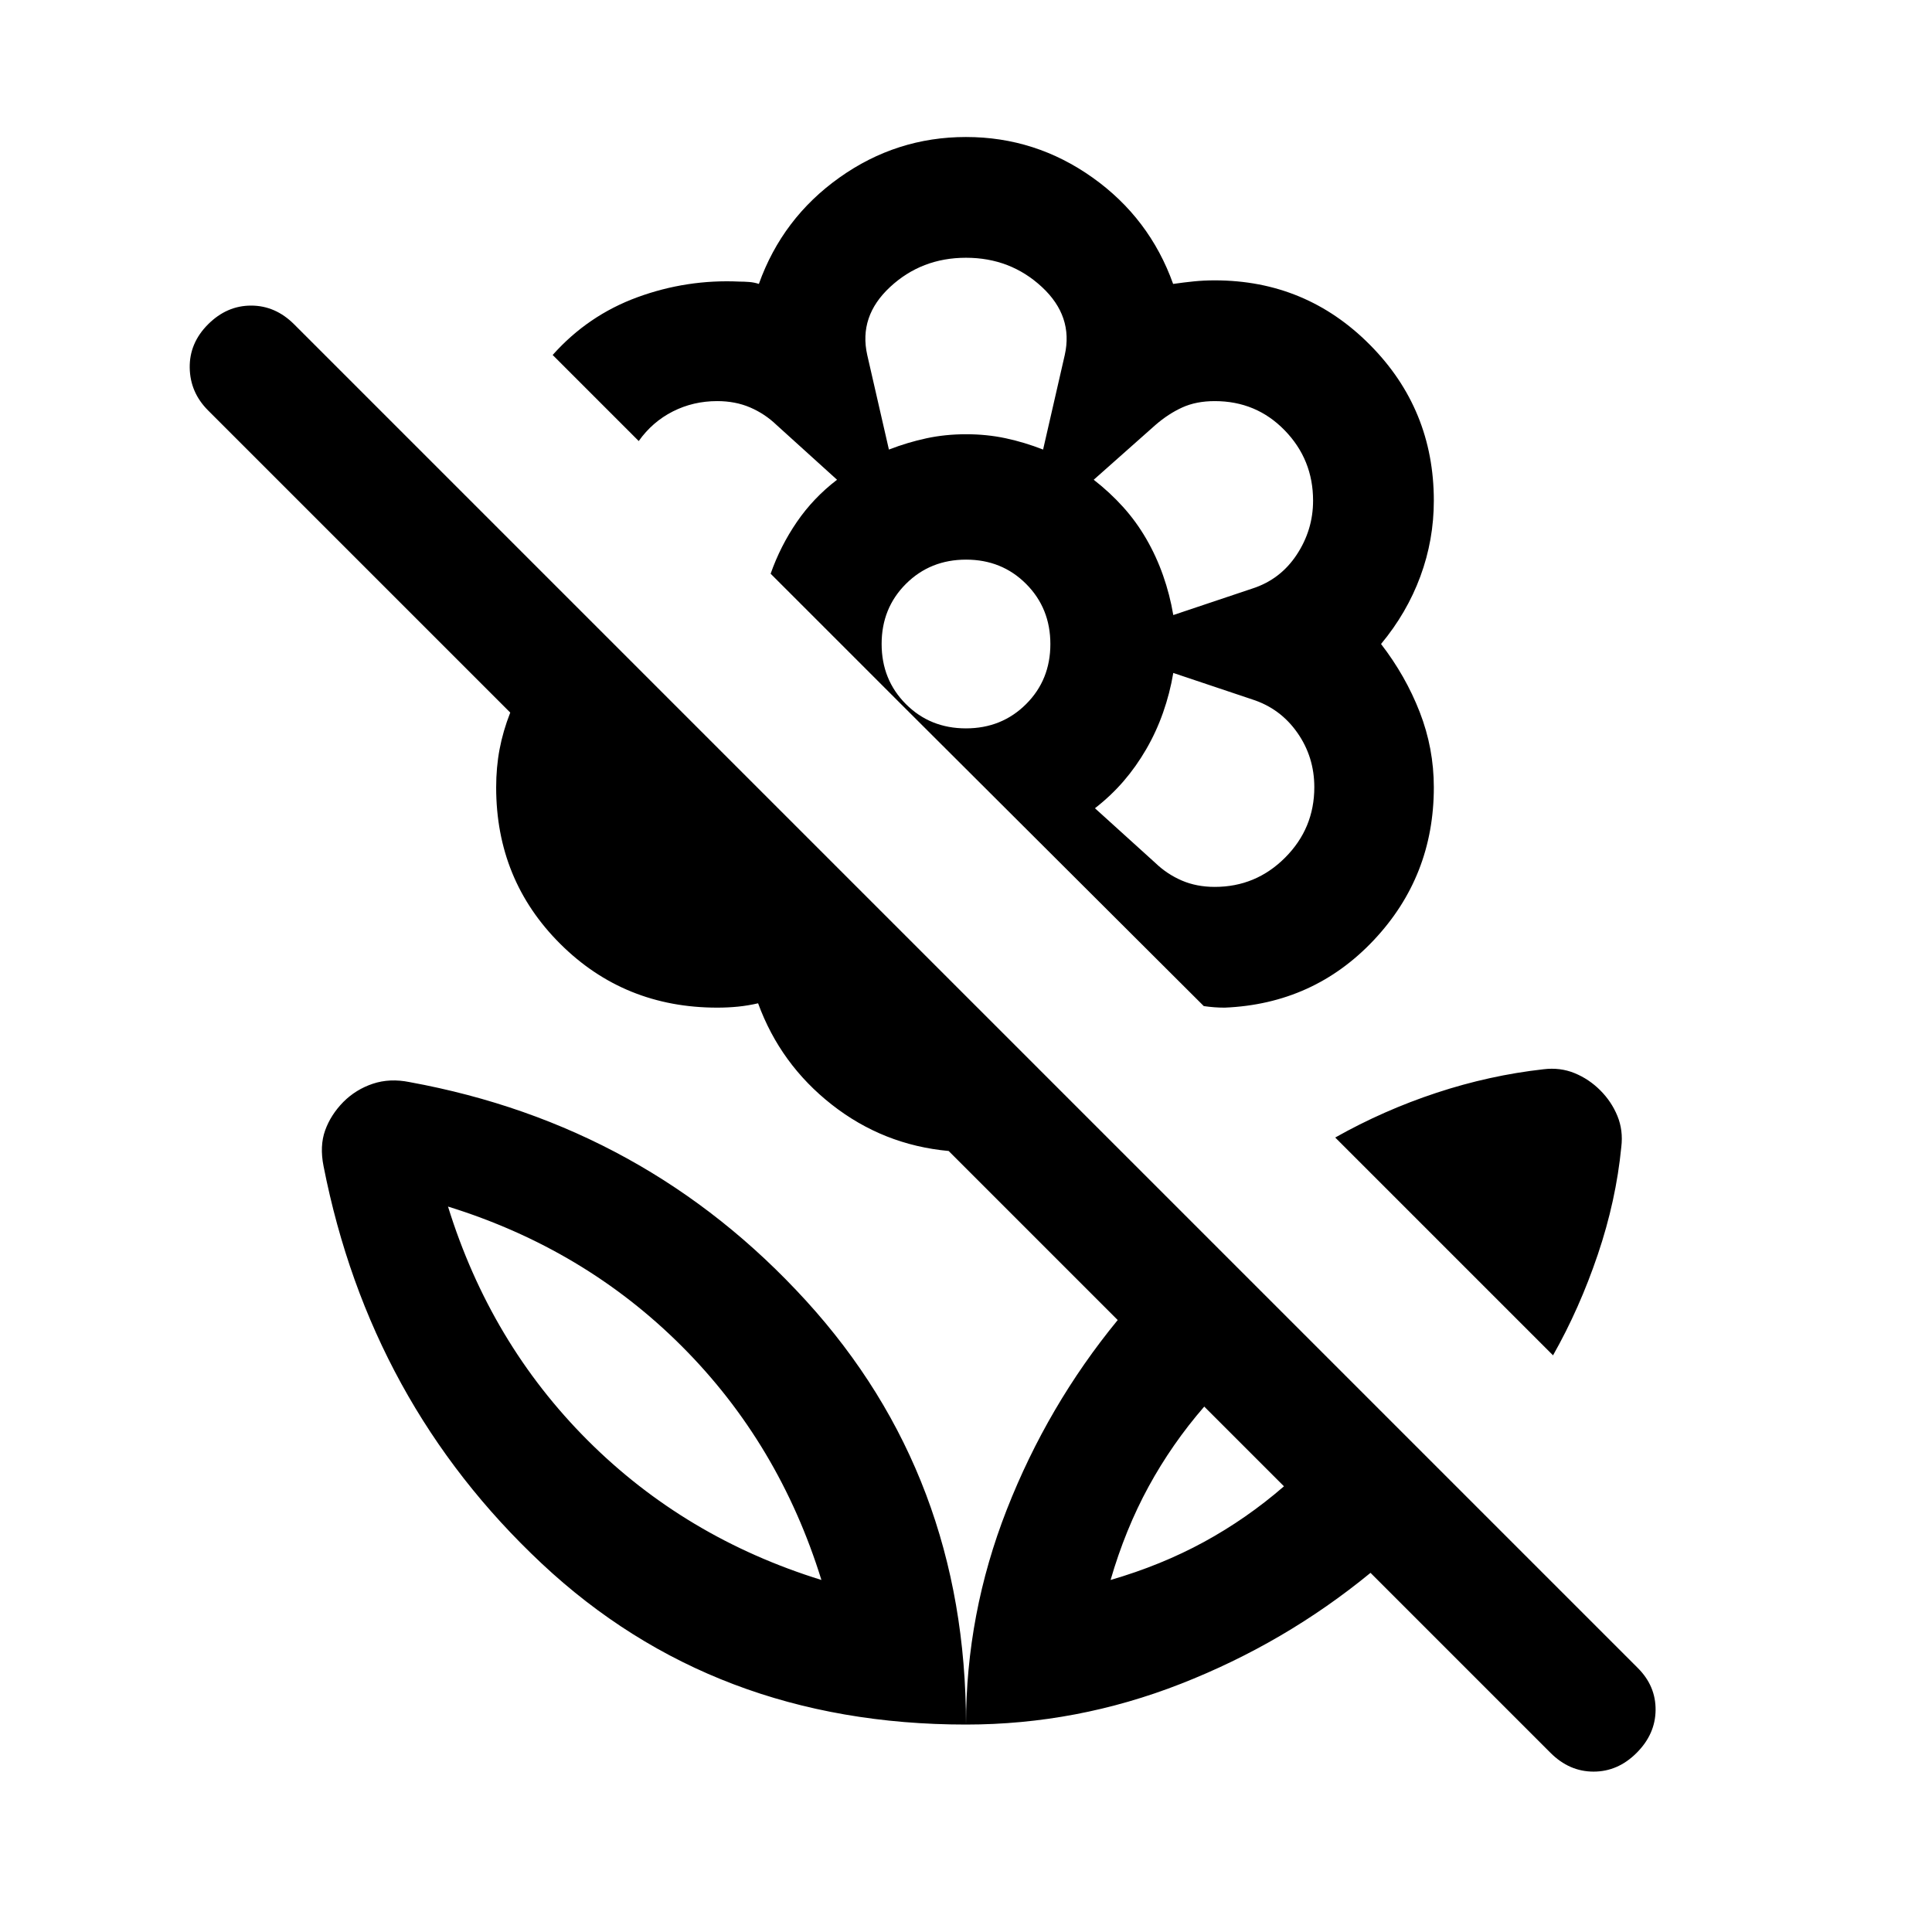 <svg xmlns="http://www.w3.org/2000/svg" height="24" viewBox="0 -960 960 960" width="24"><path d="m771.691-286.54-108.23-108.229q24-13.538 50.346-22.231 26.345-8.692 53.191-11.692 8.231-1 15.385 1.923 7.153 2.923 12.769 8.539 5.615 5.615 8.538 12.769t1.923 15.384q-2.615 26.692-11.692 53.499-9.077 26.808-22.23 50.038Zm-133.69 65.077-39.617-39.616q-16.077 18.539-27.655 39.77-11.577 21.231-18.885 46.386 25.155-7.308 46.386-18.885 21.232-11.577 39.771-27.655ZM681-178.464q-42.462 34.846-94.193 55.116-51.73 20.269-106.807 20.269 0-55.076 20.269-106.807 20.27-51.731 55.116-94.192l-84-84.001q-32.539-3-58.077-23.038-25.538-20.039-36.615-50.346-5 1.154-9.961 1.654-4.962.5-10.347.5-46.204 0-78.024-31.709-31.821-31.709-31.821-77.752 0-9.908 1.693-18.915 1.692-9.008 5.307-18.238L103.386-756.078q-8.923-8.922-9.115-21.191-.192-12.269 9.115-21.577 9.308-9.307 21.384-9.307 12.077 0 21.384 9.307l667.692 667.692q8.923 8.923 8.807 20.884-.115 11.961-9.423 21.269-9.307 9.307-21.384 9.307-12.076 0-21.384-9.307L681-178.464ZM480-891.921q34.538 0 62.884 20.154 28.346 20.153 40.038 52.846 5.385-.77 10.346-1.27 4.962-.5 10.347-.5 45.279 0 77.062 32 31.783 32 31.783 77.461 0 19.519-6.693 37.644-6.692 18.125-19.538 33.586 12.231 15.846 19.231 33.846 7 18 7 37.384 0 44.231-29.846 75.923t-74.077 33.538q-2.692 0-5.192-.193-2.5-.192-5.193-.577L449.615-608.231l-66.691-66.691q4.846-13.769 13.038-25.731 8.193-11.962 19.962-20.962l-30.077-27.231q-5.769-5.538-13.102-8.692-7.334-3.154-16.36-3.154-11.923 0-22.077 5.154-10.154 5.154-16.923 14.692l-42.768-42.768q17.538-19.692 42.115-28.692 24.576-9 50.73-7.769 2.308 0 4.808.192t4.808.962q11.692-32.693 40.038-52.846 28.346-20.154 62.884-20.154Zm123.615 372.613q20.429 0 34.945-14.538 14.516-14.539 14.516-35.001 0-15.077-8.461-27.115-8.462-12.039-22.385-16.5l-39.231-13.154q-1.692 10.075-5.077 19.691-3.385 9.617-8.385 18.232-5 8.615-11.23 15.846-6.231 7.231-14.231 13.462l30.077 27.231q5.769 5.538 13.102 8.692 7.334 3.154 16.36 3.154Zm-20.616-135.076 39.231-13.154q13.923-4.461 22.077-16.791 8.154-12.33 8.154-26.901 0-20.43-14.111-34.946-14.111-14.516-34.735-14.516-9.231 0-16.154 3.154-6.924 3.154-13.308 8.692l-30.692 27.231q8 6.231 14.538 13.462t11.538 15.846q5 8.615 8.385 18.232 3.385 9.616 5.077 19.691Zm-141.306-82.23q9.358-3.616 18.717-5.616 9.359-2 19.654-2t19.654 2q9.359 2 18.589 5.616l10.77-47.003q4.308-19.228-11.346-33.767-15.654-14.538-37.731-14.538t-37.731 14.538q-15.654 14.539-11.346 33.767l10.77 47.003Zm38.273 138.537q17.803 0 29.88-12.043 12.077-12.043 12.077-29.846t-12.043-29.88q-12.043-12.077-29.846-12.077t-29.88 12.043q-12.077 12.043-12.077 29.846t12.043 29.88q12.043 12.077 29.846 12.077Zm89.571 10.384Zm0-104.614ZM480-744.23Zm0 641.151q0-123.46-79.5-210.613-79.499-87.154-196.96-108.615-9.846-2-18.269.808-8.423 2.807-14.653 9.038-6.266 6.385-9.056 14.137-2.791 7.753-.791 17.786 23.077 117.46 108.423 197.46Q354.54-103.079 480-103.079Zm-71.844-71.844q-67.77-21-116.155-69.385-48.385-48.385-69.385-116.155 67.77 21 116.155 69.385 48.385 48.385 69.385 116.155Zm143.688 0Zm-143.688 0Z"/></svg>